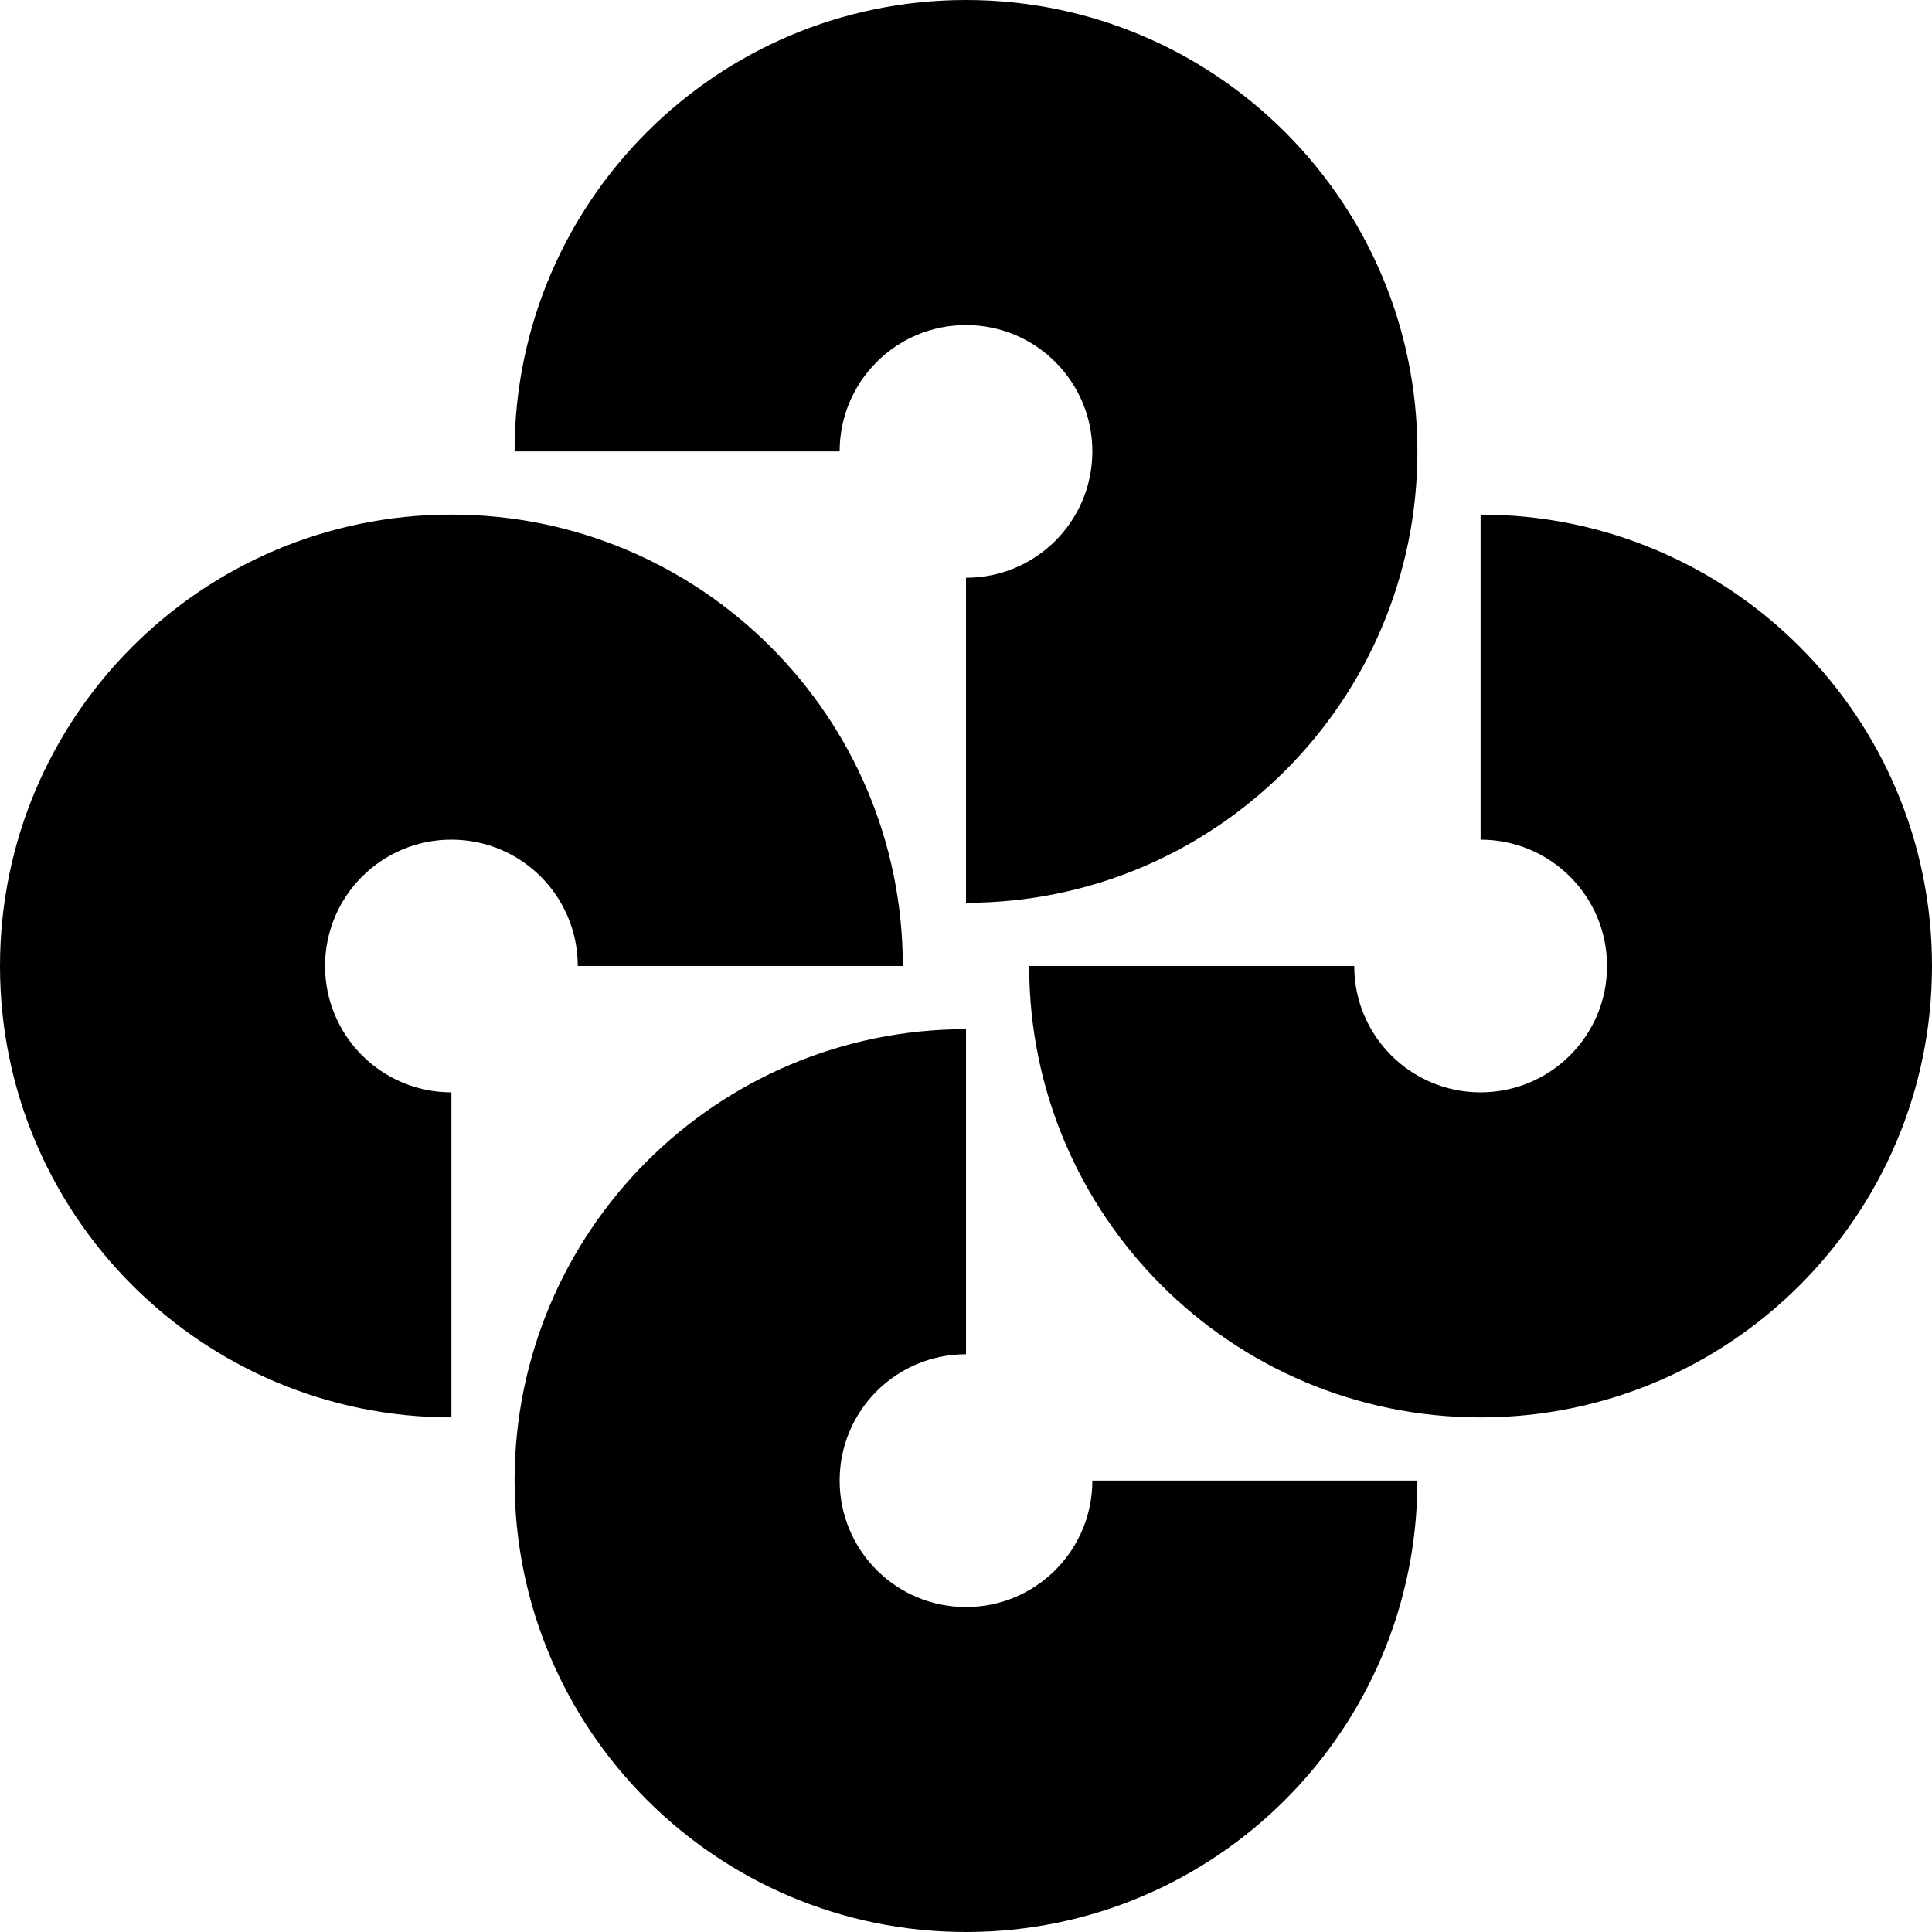 <svg width="20" height="20" viewBox="0 0 20 20" fill="none" xmlns="http://www.w3.org/2000/svg">
<path fill-rule="evenodd" clip-rule="evenodd" d="M11.308 15.327C11.308 16.05 10.723 16.636 10 16.636C9.277 16.636 8.692 16.05 8.692 15.327C8.692 14.604 9.277 14.019 10 14.019V10.654C7.419 10.654 5.327 12.746 5.327 15.327C5.327 17.908 7.419 20 10 20C12.581 20 14.673 17.908 14.673 15.327H11.308Z" fill="black"/>
<path fill-rule="evenodd" clip-rule="evenodd" d="M15.327 8.692C16.05 8.692 16.636 9.277 16.636 10C16.636 10.723 16.05 11.308 15.327 11.308C14.604 11.308 14.019 10.723 14.019 10H10.654C10.654 12.581 12.746 14.673 15.327 14.673C17.908 14.673 20 12.581 20 10C20 7.419 17.908 5.327 15.327 5.327L15.327 8.692Z" fill="black"/>
<path fill-rule="evenodd" clip-rule="evenodd" d="M8.692 4.673C8.692 3.95 9.277 3.365 10 3.365C10.723 3.365 11.308 3.95 11.308 4.673C11.308 5.396 10.723 5.981 10 5.981V9.346C12.581 9.346 14.673 7.254 14.673 4.673C14.673 2.092 12.581 0 10 0C7.419 0 5.327 2.092 5.327 4.673H8.692Z" fill="black"/>
<path fill-rule="evenodd" clip-rule="evenodd" d="M4.673 11.308C3.95 11.308 3.365 10.723 3.365 10C3.365 9.277 3.95 8.692 4.673 8.692C5.396 8.692 5.981 9.277 5.981 10H9.346C9.346 7.419 7.254 5.327 4.673 5.327C2.092 5.327 0 7.419 0 10C0 12.581 2.092 14.673 4.673 14.673V11.308Z" fill="black"/>
</svg>
